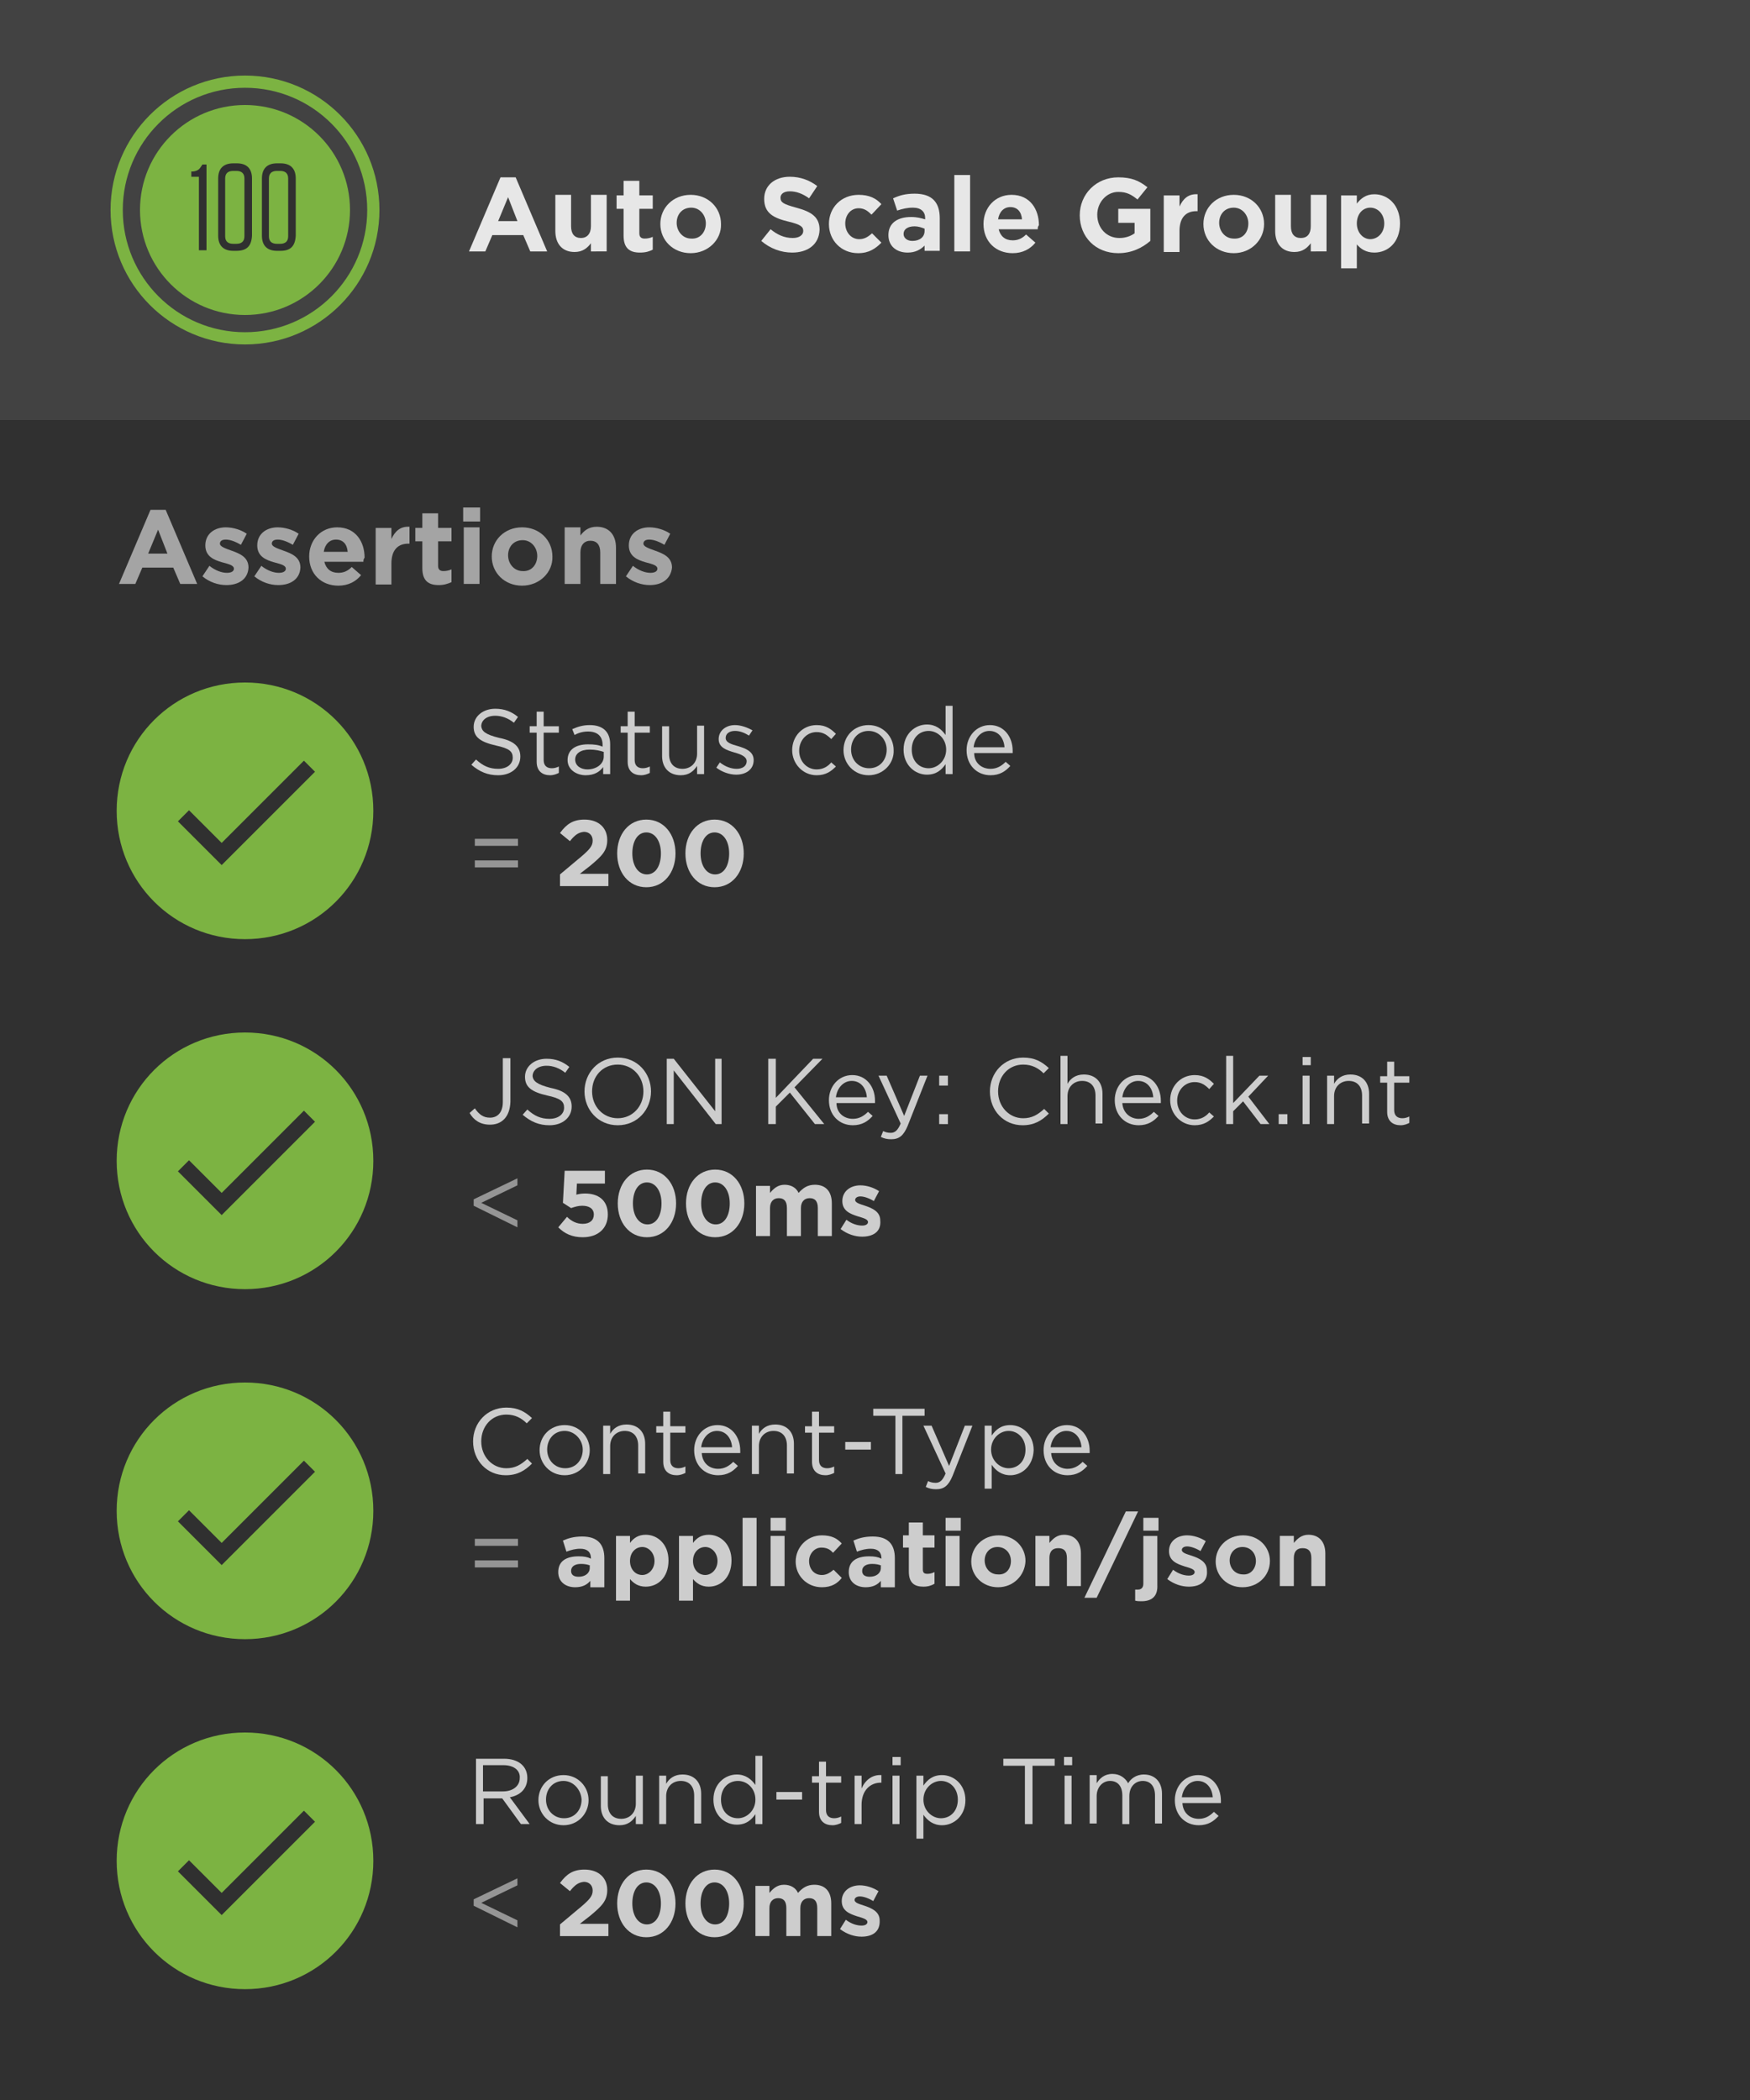 <?xml version="1.0" encoding="utf-8"?>
<!-- Generator: Adobe Illustrator 19.1.0, SVG Export Plug-In . SVG Version: 6.00 Build 0)  -->
<svg version="1.1" id="Layer_1" xmlns="http://www.w3.org/2000/svg" xmlns:xlink="http://www.w3.org/1999/xlink" x="0px" y="0px"
	 viewBox="0 0 300 360" style="enable-background:new 0 0 300 360;" xml:space="preserve">
<style type="text/css">
	.st0{fill:#303030;}
	.st1{fill:#424242;}
	.st2{fill:#7CB342;}
	.st3{fill:none;stroke:#7CB342;stroke-width:2.095;stroke-miterlimit:10;}
	.st4{opacity:0.87;}
	.st5{fill:#FFFFFF;}
	.st6{opacity:0.56;}
	.st7{opacity:0.87;fill:#FFFFFF;}
	.st8{opacity:0.56;fill:#FFFFFF;}
</style>
<rect class="st0" width="300" height="360"/>
<rect class="st1" width="300" height="72"/>
<g>
	<circle class="st2" cx="42" cy="36" r="18"/>
	<circle class="st3" cx="42" cy="36" r="22"/>
	<g>
		<path class="st0" d="M35.3,42.9h-1.2V30.3h-1.3v-0.9l0.3,0c0.8-0.1,1.1-0.4,1.4-0.9l0.2-0.3h0.7V42.9z"/>
		<path class="st0" d="M40.5,43H40c-1.7,0-2.6-0.9-2.6-2.6v-9.8c0-1.7,0.9-2.6,2.6-2.6h0.6c1.7,0,2.6,0.9,2.6,2.6v9.8
			C43.1,42.2,42.3,43,40.5,43z M40.5,29.3H40c-0.9,0-1.4,0.4-1.4,1.3v9.9c0,0.9,0.5,1.3,1.4,1.3h0.5c0.9,0,1.4-0.4,1.4-1.3v-9.9
			C41.9,29.7,41.4,29.3,40.5,29.3z"/>
		<path class="st0" d="M48.1,43h-0.6c-1.7,0-2.6-0.9-2.6-2.6v-9.8c0-1.7,0.9-2.6,2.6-2.6h0.6c1.7,0,2.6,0.9,2.6,2.6v9.8
			C50.6,42.2,49.8,43,48.1,43z M48,29.3h-0.5c-0.9,0-1.4,0.4-1.4,1.3v9.9c0,0.9,0.5,1.3,1.4,1.3H48c0.9,0,1.4-0.4,1.4-1.3v-9.9
			C49.4,29.7,48.9,29.3,48,29.3z"/>
	</g>
</g>
<g class="st4">
	<path class="st5" d="M90.9,43.1l-1.2-2.8h-5.3l-1.2,2.8h-2.8l5.4-12.7h2.6l5.4,12.7H90.9z M87.1,33.8l-1.7,4.1h3.3L87.1,33.8z"/>
	<path class="st5" d="M101.3,43.1v-1.4c-0.6,0.8-1.4,1.5-2.8,1.5c-2.1,0-3.3-1.4-3.3-3.6v-6.2h2.7v5.4c0,1.3,0.6,2,1.7,2
		c1,0,1.7-0.7,1.7-2v-5.4h2.7v9.7H101.3z"/>
	<path class="st5" d="M109.7,43.3c-1.7,0-2.8-0.7-2.8-2.9v-4.6h-1.2v-2.3h1.2V31h2.7v2.5h2.3v2.3h-2.3V40c0,0.6,0.3,0.9,0.9,0.9
		c0.5,0,1-0.1,1.4-0.3v2.2C111.3,43.1,110.7,43.3,109.7,43.3z"/>
	<path class="st5" d="M118.4,43.4c-3,0-5.2-2.2-5.2-5v0c0-2.8,2.2-5,5.2-5c3,0,5.2,2.2,5.2,5v0C123.7,41.1,121.4,43.4,118.4,43.4z
		 M121,38.3c0-1.4-1-2.7-2.5-2.7c-1.6,0-2.5,1.2-2.5,2.6v0c0,1.4,1,2.7,2.5,2.7C120,41,121,39.8,121,38.3L121,38.3z"/>
	<path class="st5" d="M135.8,43.3c-1.9,0-3.8-0.7-5.3-2l1.6-2c1.1,0.9,2.3,1.5,3.8,1.5c1.1,0,1.8-0.5,1.8-1.2v0
		c0-0.7-0.4-1.1-2.5-1.6c-2.5-0.6-4.2-1.4-4.2-3.9v0c0-2.3,1.8-3.8,4.4-3.8c1.8,0,3.4,0.6,4.7,1.6l-1.4,2.1
		c-1.1-0.8-2.2-1.2-3.3-1.2c-1.1,0-1.6,0.5-1.6,1.1v0c0,0.8,0.5,1.1,2.7,1.7c2.6,0.7,4,1.6,4,3.8v0
		C140.4,41.9,138.5,43.3,135.8,43.3z"/>
	<path class="st5" d="M147.1,43.4c-2.9,0-5-2.2-5-5v0c0-2.8,2.1-5,5.1-5c1.8,0,3,0.6,3.9,1.6l-1.7,1.8c-0.6-0.6-1.2-1.1-2.2-1.1
		c-1.4,0-2.3,1.2-2.3,2.6v0c0,1.5,1,2.7,2.4,2.7c0.9,0,1.5-0.4,2.2-1l1.6,1.6C150.1,42.6,149,43.4,147.1,43.4z"/>
	<path class="st5" d="M158.5,43.1v-1c-0.7,0.7-1.6,1.2-2.9,1.2c-1.8,0-3.3-1-3.3-3v0c0-2.1,1.6-3.1,3.9-3.1c1,0,1.7,0.2,2.4,0.4
		v-0.2c0-1.1-0.7-1.8-2.1-1.8c-1,0-1.8,0.2-2.7,0.5l-0.7-2.1c1.1-0.5,2.1-0.8,3.7-0.8c3,0,4.3,1.5,4.3,4.2v5.6H158.5z M158.5,39.2
		c-0.5-0.2-1.1-0.4-1.7-0.4c-1.2,0-1.9,0.5-1.9,1.3v0c0,0.7,0.6,1.2,1.5,1.2c1.3,0,2.1-0.7,2.1-1.7V39.2z"/>
	<path class="st5" d="M163.6,43.1V30h2.7v13.1H163.6z"/>
	<path class="st5" d="M177.9,39.3h-6.7c0.3,1.2,1.1,1.9,2.4,1.9c0.9,0,1.6-0.3,2.3-1l1.6,1.4c-0.9,1.1-2.2,1.8-3.9,1.8
		c-2.9,0-5-2-5-5v0c0-2.8,2-5,4.8-5c3.2,0,4.7,2.5,4.7,5.2v0C177.9,38.9,177.9,39,177.9,39.3z M173.2,35.5c-1.1,0-1.9,0.8-2.1,2.1
		h4.1C175.1,36.3,174.4,35.5,173.2,35.5z"/>
	<path class="st5" d="M191.7,43.4c-3.9,0-6.6-2.8-6.6-6.5v0c0-3.6,2.8-6.5,6.6-6.5c2.3,0,3.6,0.6,5,1.7l-1.7,2.1
		c-1-0.8-1.8-1.3-3.3-1.3c-2,0-3.6,1.8-3.6,3.9v0c0,2.3,1.6,4,3.8,4c1,0,1.9-0.3,2.6-0.8v-1.8h-2.8v-2.4h5.5v5.5
		C195.8,42.5,194,43.4,191.7,43.4z"/>
	<path class="st5" d="M205.1,36.2c-1.8,0-2.9,1.1-2.9,3.4v3.6h-2.7v-9.7h2.7v1.9c0.6-1.3,1.5-2.2,3.1-2.1v2.9H205.1z"/>
	<path class="st5" d="M211.5,43.4c-3,0-5.2-2.2-5.2-5v0c0-2.8,2.2-5,5.2-5c3,0,5.2,2.2,5.2,5v0C216.7,41.1,214.5,43.4,211.5,43.4z
		 M214,38.3c0-1.4-1-2.7-2.5-2.7c-1.6,0-2.5,1.2-2.5,2.6v0c0,1.4,1,2.7,2.5,2.7C213.1,41,214,39.8,214,38.3L214,38.3z"/>
	<path class="st5" d="M224.7,43.1v-1.4c-0.6,0.8-1.4,1.5-2.8,1.5c-2.1,0-3.3-1.4-3.3-3.6v-6.2h2.7v5.4c0,1.3,0.6,2,1.7,2
		s1.7-0.7,1.7-2v-5.4h2.7v9.7H224.7z"/>
	<path class="st5" d="M235.6,43.3c-1.5,0-2.4-0.7-3-1.4V46h-2.7V33.5h2.7v1.4c0.7-0.9,1.6-1.6,3-1.6c2.3,0,4.4,1.8,4.4,5v0
		C240,41.6,237.9,43.3,235.6,43.3z M237.3,38.3c0-1.6-1.1-2.7-2.4-2.7s-2.3,1.1-2.3,2.7v0c0,1.6,1.1,2.7,2.3,2.7
		S237.3,40,237.3,38.3L237.3,38.3z"/>
</g>
<g class="st6">
	<path class="st5" d="M30.9,100.1l-1.2-2.8h-5.3l-1.2,2.8h-2.8l5.4-12.7h2.6l5.4,12.7H30.9z M27.1,90.8l-1.7,4.1h3.3L27.1,90.8z"/>
	<path class="st5" d="M38.8,100.3c-1.4,0-2.9-0.5-4.1-1.5l1.2-1.8c1,0.8,2.1,1.2,3,1.2c0.8,0,1.2-0.3,1.2-0.7v0c0-0.6-0.9-0.8-2-1.1
		c-1.4-0.4-2.9-1-2.9-2.9v0c0-2,1.6-3.1,3.5-3.1c1.2,0,2.6,0.4,3.6,1.1l-1,1.9c-1-0.6-1.9-0.9-2.6-0.9c-0.7,0-1,0.3-1,0.7v0
		c0,0.5,0.9,0.8,2,1.2c1.4,0.5,2.9,1.1,2.9,2.9v0C42.5,99.3,40.9,100.3,38.8,100.3z"/>
	<path class="st5" d="M47.7,100.3c-1.4,0-2.9-0.5-4.1-1.5l1.2-1.8c1,0.8,2.1,1.2,3,1.2c0.8,0,1.2-0.3,1.2-0.7v0c0-0.6-0.9-0.8-2-1.1
		c-1.4-0.4-2.9-1-2.9-2.9v0c0-2,1.6-3.1,3.5-3.1c1.2,0,2.6,0.4,3.6,1.1l-1,1.9c-1-0.6-1.9-0.9-2.6-0.9c-0.7,0-1,0.3-1,0.7v0
		c0,0.5,0.9,0.8,2,1.2c1.4,0.5,2.9,1.1,2.9,2.9v0C51.4,99.3,49.8,100.3,47.7,100.3z"/>
	<path class="st5" d="M62.3,96.3h-6.7c0.3,1.2,1.1,1.9,2.4,1.9c0.9,0,1.6-0.3,2.3-1l1.6,1.4c-0.9,1.1-2.2,1.8-3.9,1.8
		c-2.9,0-5-2-5-5v0c0-2.8,2-5,4.8-5c3.2,0,4.7,2.5,4.7,5.2v0C62.3,95.9,62.3,96,62.3,96.3z M57.6,92.5c-1.1,0-1.9,0.8-2.1,2.1h4.1
		C59.5,93.3,58.8,92.5,57.6,92.5z"/>
	<path class="st5" d="M70,93.2c-1.8,0-2.9,1.1-2.9,3.4v3.6h-2.7v-9.7h2.7v1.9c0.6-1.3,1.5-2.2,3.1-2.1v2.9H70z"/>
	<path class="st5" d="M75.2,100.3c-1.7,0-2.8-0.7-2.8-2.9v-4.6h-1.2v-2.3h1.2V88h2.7v2.5h2.3v2.3h-2.3V97c0,0.6,0.3,0.9,0.9,0.9
		c0.5,0,1-0.1,1.4-0.3v2.2C76.7,100.1,76.1,100.3,75.2,100.3z"/>
	<path class="st5" d="M79.4,89.4V87h2.9v2.4H79.4z M79.5,100.1v-9.7h2.7v9.7H79.5z"/>
	<path class="st5" d="M89.5,100.4c-3,0-5.2-2.2-5.2-5v0c0-2.8,2.2-5,5.2-5c3,0,5.2,2.2,5.2,5v0C94.8,98.1,92.5,100.4,89.5,100.4z
		 M92.1,95.3c0-1.4-1-2.7-2.5-2.7c-1.6,0-2.5,1.2-2.5,2.6v0c0,1.4,1,2.7,2.5,2.7C91.1,98,92.1,96.8,92.1,95.3L92.1,95.3z"/>
	<path class="st5" d="M102.9,100.1v-5.4c0-1.3-0.6-2-1.7-2c-1,0-1.7,0.7-1.7,2v5.4h-2.7v-9.7h2.7v1.4c0.6-0.8,1.4-1.5,2.8-1.5
		c2.1,0,3.3,1.4,3.3,3.6v6.2H102.9z"/>
	<path class="st5" d="M111.4,100.3c-1.4,0-2.9-0.5-4.1-1.5l1.2-1.8c1,0.8,2.1,1.2,3,1.2c0.8,0,1.2-0.3,1.2-0.7v0
		c0-0.6-0.9-0.8-2-1.1c-1.4-0.4-2.9-1-2.9-2.9v0c0-2,1.6-3.1,3.5-3.1c1.2,0,2.6,0.4,3.6,1.1l-1,1.9c-1-0.6-1.9-0.9-2.6-0.9
		c-0.7,0-1,0.3-1,0.7v0c0,0.5,0.9,0.8,2,1.2c1.4,0.5,2.9,1.1,2.9,2.9v0C115,99.3,113.4,100.3,111.4,100.3z"/>
</g>
<g class="st4">
	<path class="st7" d="M84,192.8c-1.7,0-2.8-0.8-3.5-2l0.9-0.8c0.7,1,1.4,1.6,2.6,1.6c1.3,0,2.2-0.9,2.2-2.7v-7.5h1.3v7.5
		C87.4,191.5,86,192.8,84,192.8z"/>
	<path class="st7" d="M94.4,186.5c2.5,0.5,3.6,1.5,3.6,3.2c0,1.9-1.6,3.2-3.8,3.2c-1.8,0-3.2-0.6-4.6-1.8l0.8-0.9
		c1.2,1.1,2.3,1.6,3.8,1.6c1.5,0,2.5-0.8,2.5-1.9c0-1.1-0.6-1.6-2.9-2.1c-2.6-0.6-3.8-1.4-3.8-3.2c0-1.8,1.6-3.1,3.7-3.1
		c1.6,0,2.8,0.5,3.9,1.4l-0.7,1c-1-0.8-2.1-1.2-3.2-1.2c-1.5,0-2.4,0.8-2.4,1.8C91.4,185.3,92,185.9,94.4,186.5z"/>
	<path class="st7" d="M105.9,192.9c-3.4,0-5.7-2.7-5.7-5.8c0-3.1,2.3-5.8,5.7-5.8c3.4,0,5.7,2.7,5.7,5.8S109.3,192.9,105.9,192.9z
		 M105.9,182.5c-2.6,0-4.4,2-4.4,4.6c0,2.6,1.9,4.6,4.4,4.6s4.4-2,4.4-4.6C110.3,184.5,108.4,182.5,105.9,182.5z"/>
	<path class="st7" d="M122.5,181.5h1.2v11.2h-1l-7.2-9.2v9.2h-1.2v-11.2h1.2l7.1,9V181.5z"/>
	<path class="st7" d="M141.3,192.7h-1.6l-4.3-5.4l-2.4,2.4v3h-1.3v-11.2h1.3v6.7l6.4-6.7h1.6l-4.8,4.9L141.3,192.7z"/>
	<path class="st7" d="M146.2,191.8c1.1,0,1.9-0.5,2.6-1.2l0.8,0.7c-0.8,0.9-1.8,1.6-3.4,1.6c-2.3,0-4.1-1.7-4.1-4.3
		c0-2.4,1.7-4.3,4-4.3c2.4,0,3.9,2,3.9,4.4c0,0.1,0,0.2,0,0.4h-6.6C143.4,190.8,144.7,191.8,146.2,191.8z M148.6,188.1
		c-0.1-1.5-1-2.8-2.6-2.8c-1.4,0-2.5,1.2-2.7,2.8H148.6z"/>
	<path class="st7" d="M155.6,193c-0.7,1.7-1.5,2.3-2.8,2.3c-0.7,0-1.2-0.1-1.8-0.4l0.4-1c0.4,0.2,0.8,0.3,1.3,0.3
		c0.7,0,1.2-0.4,1.7-1.6l-3.8-8.2h1.4l3,6.9l2.7-6.9h1.3L155.6,193z"/>
	<path class="st7" d="M161,186.1v-1.7h1.5v1.7H161z M161,192.7V191h1.5v1.7H161z"/>
	<path class="st7" d="M175.3,192.9c-3.2,0-5.6-2.5-5.6-5.8c0-3.2,2.4-5.8,5.7-5.8c2,0,3.2,0.7,4.4,1.8l-0.9,0.9
		c-0.9-0.9-2-1.5-3.5-1.5c-2.5,0-4.3,2-4.3,4.6s1.9,4.6,4.3,4.6c1.5,0,2.5-0.6,3.6-1.6l0.8,0.8C178.6,192.1,177.3,192.9,175.3,192.9
		z"/>
	<path class="st7" d="M183,192.7h-1.2V181h1.2v4.8c0.5-0.9,1.4-1.6,2.8-1.6c2,0,3.2,1.3,3.2,3.3v5.1h-1.2v-4.8
		c0-1.5-0.8-2.5-2.3-2.5c-1.4,0-2.5,1-2.5,2.6V192.7z"/>
	<path class="st7" d="M195.2,191.8c1.1,0,1.9-0.5,2.6-1.2l0.8,0.7c-0.8,0.9-1.8,1.6-3.4,1.6c-2.3,0-4.1-1.7-4.1-4.3
		c0-2.4,1.7-4.3,4-4.3c2.4,0,3.9,2,3.9,4.4c0,0.1,0,0.2,0,0.4h-6.6C192.5,190.8,193.8,191.8,195.2,191.8z M197.7,188.1
		c-0.1-1.5-1-2.8-2.6-2.8c-1.4,0-2.5,1.2-2.7,2.8H197.7z"/>
	<path class="st7" d="M204.8,192.9c-2.4,0-4.2-2-4.2-4.3c0-2.4,1.8-4.3,4.2-4.3c1.6,0,2.5,0.7,3.3,1.5l-0.8,0.9
		c-0.7-0.7-1.4-1.2-2.5-1.2c-1.7,0-3,1.4-3,3.2c0,1.8,1.3,3.2,3,3.2c1.1,0,1.9-0.5,2.5-1.2l0.8,0.7
		C207.3,192.2,206.4,192.9,204.8,192.9z"/>
	<path class="st7" d="M217.6,192.7h-1.5l-3-3.9l-1.7,1.7v2.2h-1.2V181h1.2v8.1l4.5-4.7h1.5L214,188L217.6,192.7z"/>
	<path class="st7" d="M219.2,192.7V191h1.5v1.7H219.2z"/>
	<path class="st7" d="M223.3,182.6v-1.4h1.4v1.4H223.3z M223.3,192.7v-8.3h1.2v8.3H223.3z"/>
	<path class="st7" d="M228.7,192.7h-1.2v-8.3h1.2v1.4c0.5-0.9,1.4-1.6,2.8-1.6c2,0,3.2,1.3,3.2,3.3v5.1h-1.2v-4.8
		c0-1.5-0.8-2.5-2.3-2.5c-1.4,0-2.5,1-2.5,2.6V192.7z"/>
	<path class="st7" d="M239,190.3c0,1,0.6,1.4,1.4,1.4c0.4,0,0.8-0.1,1.2-0.3v1.1c-0.4,0.2-0.9,0.4-1.5,0.4c-1.3,0-2.3-0.7-2.3-2.3
		v-5h-1.2v-1.1h1.2v-2.5h1.2v2.5h2.6v1.1H239V190.3z"/>
	<path class="st8" d="M88.7,202v1.2l-6.2,3l6.2,3v1.2l-7.5-3.7v-1.1L88.7,202z"/>
	<path class="st7" d="M96.8,200.7h6.9v2.2h-4.8l-0.1,1.9c0.4-0.1,0.8-0.2,1.5-0.2c2.2,0,3.9,1.1,3.9,3.6c0,2.4-1.7,3.9-4.3,3.9
		c-1.8,0-3.1-0.6-4.2-1.7l1.5-1.8c0.8,0.8,1.7,1.2,2.7,1.2c1.2,0,1.9-0.6,1.9-1.6c0-1-0.8-1.5-2-1.5c-0.7,0-1.3,0.2-1.9,0.4
		l-1.4-0.9L96.8,200.7z"/>
	<path class="st7" d="M110.9,212.1c-3,0-5-2.5-5-5.8c0-3.3,2-5.8,5-5.8s5,2.5,5,5.8S113.9,212.1,110.9,212.1z M110.9,202.7
		c-1.5,0-2.4,1.5-2.4,3.6s1,3.6,2.5,3.6s2.4-1.5,2.4-3.6S112.4,202.7,110.9,202.7z"/>
	<path class="st7" d="M122.6,212.1c-3,0-5-2.5-5-5.8c0-3.3,2-5.8,5-5.8s5,2.5,5,5.8S125.6,212.1,122.6,212.1z M122.6,202.7
		c-1.5,0-2.4,1.5-2.4,3.6s1,3.6,2.5,3.6s2.4-1.5,2.4-3.6S124.1,202.7,122.6,202.7z"/>
	<path class="st7" d="M140.2,211.9v-4.8c0-1.2-0.5-1.7-1.4-1.7c-0.9,0-1.5,0.6-1.5,1.7v4.8h-2.4v-4.8c0-1.2-0.5-1.7-1.4-1.7
		c-0.9,0-1.5,0.6-1.5,1.7v4.8h-2.4v-8.6h2.4v1.2c0.6-0.7,1.3-1.4,2.5-1.4c1.1,0,2,0.5,2.4,1.4c0.8-0.9,1.6-1.4,2.8-1.4
		c1.8,0,2.9,1.1,2.9,3.2v5.6H140.2z"/>
	<path class="st7" d="M147.8,212c-1.2,0-2.5-0.4-3.7-1.3l1-1.6c0.9,0.7,1.9,1,2.7,1c0.7,0,1-0.3,1-0.6v0c0-0.5-0.8-0.7-1.8-1
		c-1.2-0.4-2.6-0.9-2.6-2.6v0c0-1.7,1.4-2.7,3.1-2.7c1.1,0,2.3,0.4,3.2,1l-0.9,1.7c-0.8-0.5-1.7-0.8-2.3-0.8c-0.6,0-0.9,0.3-0.9,0.6
		v0c0,0.5,0.8,0.7,1.7,1c1.2,0.4,2.6,1,2.6,2.5v0C151.1,211.2,149.6,212,147.8,212z"/>
</g>
<g class="st4">
	<path class="st7" d="M86.7,252.9c-3.2,0-5.6-2.5-5.6-5.8c0-3.2,2.4-5.8,5.7-5.8c2,0,3.2,0.7,4.4,1.8l-0.9,0.9
		c-0.9-0.9-2-1.5-3.5-1.5c-2.5,0-4.3,2-4.3,4.6s1.9,4.6,4.3,4.6c1.5,0,2.5-0.6,3.6-1.6l0.8,0.8C90,252.1,88.7,252.9,86.7,252.9z"/>
	<path class="st7" d="M96.8,252.9c-2.5,0-4.3-2-4.3-4.3c0-2.4,1.8-4.3,4.3-4.3c2.5,0,4.3,2,4.3,4.3
		C101.1,250.9,99.3,252.9,96.8,252.9z M96.8,245.3c-1.8,0-3,1.4-3,3.2s1.3,3.2,3.1,3.2c1.8,0,3-1.4,3-3.2
		C99.9,246.8,98.5,245.3,96.8,245.3z"/>
	<path class="st7" d="M104.6,252.7h-1.2v-8.3h1.2v1.4c0.5-0.9,1.4-1.6,2.8-1.6c2,0,3.2,1.3,3.2,3.3v5.1h-1.2v-4.8
		c0-1.5-0.8-2.5-2.3-2.5c-1.4,0-2.5,1-2.5,2.6V252.7z"/>
	<path class="st7" d="M114.9,250.3c0,1,0.6,1.4,1.4,1.4c0.4,0,0.8-0.1,1.2-0.3v1.1c-0.4,0.2-0.9,0.4-1.5,0.4c-1.3,0-2.3-0.7-2.3-2.3
		v-5h-1.2v-1.1h1.2v-2.5h1.2v2.5h2.6v1.1h-2.6V250.3z"/>
	<path class="st7" d="M123.1,251.8c1.1,0,1.9-0.5,2.6-1.2l0.8,0.7c-0.8,0.9-1.8,1.6-3.4,1.6c-2.3,0-4.1-1.7-4.1-4.3
		c0-2.4,1.7-4.3,4-4.3c2.4,0,3.9,2,3.9,4.4c0,0.1,0,0.2,0,0.4h-6.6C120.4,250.8,121.6,251.8,123.1,251.8z M125.5,248.1
		c-0.1-1.5-1-2.8-2.6-2.8c-1.4,0-2.5,1.2-2.7,2.8H125.5z"/>
	<path class="st7" d="M130.1,252.7h-1.2v-8.3h1.2v1.4c0.5-0.9,1.4-1.6,2.8-1.6c2,0,3.2,1.3,3.2,3.3v5.1h-1.2v-4.8
		c0-1.5-0.8-2.5-2.3-2.5c-1.4,0-2.5,1-2.5,2.6V252.7z"/>
	<path class="st7" d="M140.4,250.3c0,1,0.6,1.4,1.4,1.4c0.4,0,0.8-0.1,1.2-0.3v1.1c-0.4,0.2-0.9,0.4-1.5,0.4c-1.3,0-2.3-0.7-2.3-2.3
		v-5H138v-1.1h1.2v-2.5h1.2v2.5h2.6v1.1h-2.6V250.3z"/>
	<path class="st7" d="M144.9,248.5v-1.3h4.4v1.3H144.9z"/>
	<path class="st7" d="M154.8,252.7h-1.3v-10h-3.8v-1.2h8.8v1.2h-3.8V252.7z"/>
	<path class="st7" d="M163.3,253c-0.7,1.7-1.5,2.3-2.8,2.3c-0.7,0-1.2-0.1-1.8-0.4l0.4-1c0.4,0.2,0.8,0.3,1.3,0.3
		c0.7,0,1.2-0.4,1.7-1.6l-3.8-8.2h1.4l3,6.9l2.7-6.9h1.3L163.3,253z"/>
	<path class="st7" d="M173.2,252.9c-1.5,0-2.5-0.8-3.2-1.8v4.1h-1.2v-10.8h1.2v1.7c0.7-1,1.6-1.8,3.2-1.8c2,0,4,1.6,4,4.3
		C177.1,251.3,175.2,252.9,173.2,252.9z M172.9,245.3c-1.5,0-3,1.3-3,3.2c0,1.9,1.5,3.2,3,3.2c1.6,0,2.9-1.2,2.9-3.2
		C175.8,246.6,174.5,245.3,172.9,245.3z"/>
	<path class="st7" d="M183,251.8c1.1,0,1.9-0.5,2.6-1.2l0.8,0.7c-0.8,0.9-1.8,1.6-3.4,1.6c-2.3,0-4.1-1.7-4.1-4.3
		c0-2.4,1.7-4.3,4-4.3c2.4,0,3.9,2,3.9,4.4c0,0.1,0,0.2,0,0.4h-6.6C180.3,250.8,181.6,251.8,183,251.8z M185.4,248.1
		c-0.1-1.5-1-2.8-2.6-2.8c-1.4,0-2.5,1.2-2.7,2.8H185.4z"/>
	<path class="st8" d="M88.8,263.8v1.2h-7.4v-1.2H88.8z M88.8,267.5v1.2h-7.4v-1.2H88.8z"/>
	<path class="st7" d="M101.2,271.9V271c-0.6,0.7-1.4,1.1-2.6,1.1c-1.6,0-2.9-0.9-2.9-2.6v0c0-1.9,1.4-2.7,3.5-2.7
		c0.9,0,1.5,0.1,2.1,0.4v-0.1c0-1-0.6-1.6-1.8-1.6c-0.9,0-1.6,0.2-2.4,0.5l-0.6-1.9c0.9-0.4,1.9-0.7,3.3-0.7c2.7,0,3.8,1.4,3.8,3.7
		v5H101.2z M101.2,268.4c-0.4-0.2-1-0.3-1.6-0.3c-1,0-1.7,0.4-1.7,1.2v0c0,0.7,0.5,1,1.3,1c1.1,0,1.9-0.6,1.9-1.5V268.4z"/>
	<path class="st7" d="M110.7,272c-1.3,0-2.1-0.6-2.7-1.3v3.7h-2.4v-11.1h2.4v1.2c0.6-0.8,1.4-1.4,2.7-1.4c2,0,3.9,1.6,3.9,4.4v0
		C114.6,270.5,112.7,272,110.7,272z M112.2,267.6c0-1.4-1-2.4-2.1-2.4c-1.1,0-2.1,0.9-2.1,2.4v0c0,1.4,0.9,2.4,2.1,2.4
		C111.2,270,112.2,269,112.2,267.6L112.2,267.6z"/>
	<path class="st7" d="M121.5,272c-1.3,0-2.1-0.6-2.7-1.3v3.7h-2.4v-11.1h2.4v1.2c0.6-0.8,1.4-1.4,2.7-1.4c2,0,3.9,1.6,3.9,4.4v0
		C125.4,270.5,123.5,272,121.5,272z M123,267.6c0-1.4-1-2.4-2.1-2.4c-1.1,0-2.1,0.9-2.1,2.4v0c0,1.4,0.9,2.4,2.1,2.4
		C122,270,123,269,123,267.6L123,267.6z"/>
	<path class="st7" d="M127.3,271.9v-11.7h2.4v11.7H127.3z"/>
	<path class="st7" d="M132.1,262.4v-2.2h2.6v2.2H132.1z M132.1,271.9v-8.6h2.4v8.6H132.1z"/>
	<path class="st7" d="M140.9,272.1c-2.6,0-4.5-2-4.5-4.4v0c0-2.4,1.9-4.5,4.5-4.5c1.6,0,2.6,0.5,3.4,1.4l-1.5,1.6
		c-0.5-0.6-1.1-0.9-2-0.9c-1.2,0-2.1,1.1-2.1,2.3v0c0,1.3,0.8,2.4,2.2,2.4c0.8,0,1.4-0.4,2-0.9l1.4,1.4
		C143.6,271.4,142.6,272.1,140.9,272.1z"/>
	<path class="st7" d="M151,271.9V271c-0.6,0.7-1.4,1.1-2.6,1.1c-1.6,0-2.9-0.9-2.9-2.6v0c0-1.9,1.4-2.7,3.5-2.7
		c0.9,0,1.5,0.1,2.1,0.4v-0.1c0-1-0.6-1.6-1.8-1.6c-0.9,0-1.6,0.2-2.4,0.5l-0.6-1.9c0.9-0.4,1.9-0.7,3.3-0.7c2.7,0,3.8,1.4,3.8,3.7
		v5H151z M151.1,268.4c-0.4-0.2-1-0.3-1.6-0.3c-1,0-1.7,0.4-1.7,1.2v0c0,0.7,0.5,1,1.3,1c1.1,0,1.9-0.6,1.9-1.5V268.4z"/>
	<path class="st7" d="M158.3,272c-1.5,0-2.5-0.6-2.5-2.6v-4.1h-1v-2.1h1v-2.2h2.4v2.2h2v2.1h-2v3.7c0,0.6,0.2,0.8,0.8,0.8
		c0.4,0,0.8-0.1,1.2-0.3v2C159.7,271.8,159.1,272,158.3,272z"/>
	<path class="st7" d="M162.1,262.4v-2.2h2.6v2.2H162.1z M162.1,271.9v-8.6h2.4v8.6H162.1z"/>
	<path class="st7" d="M171.1,272.1c-2.7,0-4.6-2-4.6-4.4v0c0-2.5,2-4.5,4.7-4.5c2.7,0,4.6,2,4.6,4.4v0
		C175.7,270.1,173.7,272.1,171.1,272.1z M173.3,267.6c0-1.3-0.9-2.4-2.3-2.4c-1.4,0-2.2,1.1-2.2,2.3v0c0,1.3,0.9,2.4,2.3,2.4
		C172.5,270,173.3,268.9,173.3,267.6L173.3,267.6z"/>
	<path class="st7" d="M182.9,271.9v-4.8c0-1.2-0.5-1.7-1.5-1.7s-1.5,0.6-1.5,1.7v4.8h-2.4v-8.6h2.4v1.2c0.6-0.7,1.3-1.4,2.5-1.4
		c1.8,0,2.9,1.2,2.9,3.2v5.6H182.9z"/>
	<path class="st7" d="M195.1,259.1l-7.1,14.8h-2.1l7.1-14.8H195.1z"/>
	<path class="st7" d="M195.7,274.5c-0.4,0-0.7,0-1.1-0.1v-1.9c0.2,0,0.3,0,0.5,0c0.5,0,0.9-0.3,0.9-1v-8.2h2.4v8.4
		C198.5,273.6,197.5,274.5,195.7,274.5z M196,262.4v-2.2h2.6v2.2H196z"/>
	<path class="st7" d="M203.8,272c-1.2,0-2.5-0.4-3.7-1.3l1-1.6c0.9,0.7,1.9,1,2.7,1c0.7,0,1-0.3,1-0.6v0c0-0.5-0.8-0.7-1.8-1
		c-1.2-0.4-2.6-0.9-2.6-2.6v0c0-1.7,1.4-2.7,3.1-2.7c1.1,0,2.3,0.4,3.2,1l-0.9,1.7c-0.8-0.5-1.7-0.8-2.3-0.8c-0.6,0-0.9,0.3-0.9,0.6
		v0c0,0.5,0.8,0.7,1.7,1c1.2,0.4,2.6,1,2.6,2.5v0C207.1,271.2,205.6,272,203.8,272z"/>
	<path class="st7" d="M213,272.1c-2.7,0-4.6-2-4.6-4.4v0c0-2.5,2-4.5,4.7-4.5c2.7,0,4.6,2,4.6,4.4v0
		C217.7,270.1,215.7,272.1,213,272.1z M215.3,267.6c0-1.3-0.9-2.4-2.3-2.4c-1.4,0-2.2,1.1-2.2,2.3v0c0,1.3,0.9,2.4,2.3,2.4
		C214.4,270,215.3,268.9,215.3,267.6L215.3,267.6z"/>
	<path class="st7" d="M224.8,271.9v-4.8c0-1.2-0.5-1.7-1.5-1.7s-1.5,0.6-1.5,1.7v4.8h-2.4v-8.6h2.4v1.2c0.6-0.7,1.3-1.4,2.5-1.4
		c1.8,0,2.9,1.2,2.9,3.2v5.6H224.8z"/>
</g>
<g class="st4">
	<path class="st7" d="M85.6,126.5c2.5,0.5,3.6,1.5,3.6,3.2c0,1.9-1.6,3.2-3.8,3.2c-1.8,0-3.2-0.6-4.6-1.8l0.8-0.9
		c1.2,1.1,2.3,1.6,3.8,1.6c1.5,0,2.5-0.8,2.5-1.9c0-1.1-0.6-1.6-2.9-2.1c-2.6-0.6-3.8-1.4-3.8-3.2c0-1.8,1.6-3.1,3.7-3.1
		c1.6,0,2.8,0.5,3.9,1.4l-0.7,1c-1-0.8-2.1-1.2-3.2-1.2c-1.5,0-2.4,0.8-2.4,1.8C82.6,125.3,83.1,125.9,85.6,126.5z"/>
	<path class="st7" d="M93.2,130.3c0,1,0.6,1.4,1.4,1.4c0.4,0,0.8-0.1,1.2-0.3v1.1c-0.4,0.2-0.9,0.4-1.5,0.4c-1.3,0-2.3-0.7-2.3-2.3
		v-5h-1.2v-1.1H92v-2.5h1.2v2.5h2.6v1.1h-2.6V130.3z"/>
	<path class="st7" d="M98.5,126l-0.4-1c0.9-0.4,1.8-0.7,3-0.7c2.3,0,3.5,1.2,3.5,3.3v5.1h-1.2v-1.2c-0.6,0.8-1.5,1.4-3,1.4
		c-1.5,0-3.1-0.9-3.1-2.6c0-1.8,1.4-2.7,3.5-2.7c1.1,0,1.8,0.1,2.5,0.4v-0.3c0-1.5-0.9-2.3-2.5-2.3C100,125.4,99.2,125.6,98.5,126z
		 M98.6,130.2c0,1.1,1,1.7,2.1,1.7c1.5,0,2.8-0.9,2.8-2.2v-0.8c-0.6-0.2-1.4-0.4-2.4-0.4C99.5,128.5,98.6,129.2,98.6,130.2z"/>
	<path class="st7" d="M108.8,130.3c0,1,0.6,1.4,1.4,1.4c0.4,0,0.8-0.1,1.2-0.3v1.1c-0.4,0.2-0.9,0.4-1.5,0.4c-1.3,0-2.3-0.7-2.3-2.3
		v-5h-1.2v-1.1h1.2v-2.5h1.2v2.5h2.6v1.1h-2.6V130.3z"/>
	<path class="st7" d="M119.5,124.4h1.2v8.3h-1.2v-1.4c-0.6,0.9-1.4,1.6-2.8,1.6c-2,0-3.2-1.3-3.2-3.3v-5.1h1.2v4.8
		c0,1.5,0.8,2.5,2.3,2.5c1.4,0,2.5-1,2.5-2.6V124.4z"/>
	<path class="st7" d="M126.2,132.8c-1.2,0-2.5-0.5-3.4-1.2l0.6-0.9c0.9,0.7,1.9,1.1,2.9,1.1c1,0,1.7-0.5,1.7-1.3v0
		c0-0.8-1-1.2-2.1-1.5c-1.3-0.4-2.7-0.8-2.7-2.3v0c0-1.4,1.2-2.4,2.8-2.4c1,0,2.1,0.4,3,0.9l-0.6,0.9c-0.8-0.5-1.6-0.8-2.4-0.8
		c-1,0-1.6,0.5-1.6,1.2v0c0,0.8,1,1.1,2.1,1.4c1.3,0.4,2.7,0.9,2.7,2.4v0C129.2,131.9,127.9,132.8,126.2,132.8z"/>
	<path class="st7" d="M140,132.9c-2.4,0-4.2-2-4.2-4.3c0-2.4,1.8-4.3,4.2-4.3c1.6,0,2.5,0.7,3.3,1.5l-0.8,0.9
		c-0.7-0.7-1.4-1.2-2.5-1.2c-1.7,0-3,1.4-3,3.2c0,1.8,1.3,3.2,3,3.2c1.1,0,1.9-0.5,2.5-1.2l0.8,0.7
		C142.5,132.2,141.6,132.9,140,132.9z"/>
	<path class="st7" d="M148.9,132.9c-2.5,0-4.3-2-4.3-4.3c0-2.4,1.8-4.3,4.3-4.3c2.5,0,4.3,2,4.3,4.3
		C153.3,130.9,151.4,132.9,148.9,132.9z M148.9,125.3c-1.8,0-3,1.4-3,3.2s1.3,3.2,3.1,3.2c1.8,0,3-1.4,3-3.2
		C152,126.8,150.7,125.3,148.9,125.3z"/>
	<path class="st7" d="M162.1,132.7V131c-0.7,1-1.6,1.8-3.2,1.8c-2,0-4-1.6-4-4.3c0-2.7,2-4.3,4-4.3c1.5,0,2.5,0.8,3.2,1.8v-5h1.2
		v11.7H162.1z M159.2,125.3c-1.6,0-2.9,1.2-2.9,3.2c0,2,1.3,3.2,2.9,3.2c1.5,0,3-1.3,3-3.2C162.2,126.6,160.7,125.3,159.2,125.3z"/>
	<path class="st7" d="M169.8,131.8c1.1,0,1.9-0.5,2.6-1.2l0.8,0.7c-0.8,0.9-1.8,1.6-3.4,1.6c-2.3,0-4.1-1.7-4.1-4.3
		c0-2.4,1.7-4.3,4-4.3c2.4,0,3.9,2,3.9,4.4c0,0.1,0,0.2,0,0.4h-6.6C167,130.8,168.3,131.8,169.8,131.8z M172.2,128.1
		c-0.1-1.5-1-2.8-2.6-2.8c-1.4,0-2.5,1.2-2.7,2.8H172.2z"/>
	<path class="st8" d="M88.8,143.8v1.2h-7.4v-1.2H88.8z M88.8,147.5v1.2h-7.4v-1.2H88.8z"/>
	<path class="st7" d="M97.7,144.2l-1.7-1.4c1.1-1.5,2.2-2.3,4.2-2.3c2.4,0,3.9,1.4,3.9,3.5c0,1.9-1,2.8-2.9,4.4l-1.8,1.4h4.9v2.1
		h-8.3v-2l3.7-3.1c1.4-1.2,1.9-1.8,1.9-2.7c0-0.9-0.6-1.5-1.5-1.5C99.1,142.7,98.5,143.2,97.7,144.2z"/>
	<path class="st7" d="M110.8,152.1c-3,0-5-2.5-5-5.8c0-3.3,2-5.8,5-5.8s5,2.5,5,5.8S113.8,152.1,110.8,152.1z M110.8,142.7
		c-1.5,0-2.4,1.5-2.4,3.6s1,3.6,2.5,3.6s2.4-1.5,2.4-3.6S112.3,142.7,110.8,142.7z"/>
	<path class="st7" d="M122.5,152.1c-3,0-5-2.5-5-5.8c0-3.3,2-5.8,5-5.8s5,2.5,5,5.8S125.5,152.1,122.5,152.1z M122.5,142.7
		c-1.5,0-2.4,1.5-2.4,3.6s1,3.6,2.5,3.6s2.4-1.5,2.4-3.6S124,142.7,122.5,142.7z"/>
</g>
<path class="st2" d="M42,177c-12.2,0-22,9.8-22,22s9.8,22,22,22s22-9.8,22-22S54.2,177,42,177z M38,208.3l-7.5-7.5l1.9-1.9l5.6,5.6
	l14.1-14.1l1.9,1.9L38,208.3z"/>
<path class="st2" d="M42,237c-12.2,0-22,9.8-22,22s9.8,22,22,22s22-9.8,22-22S54.2,237,42,237z M38,268.3l-7.5-7.5l1.9-1.9l5.6,5.6
	l14.1-14.1l1.9,1.9L38,268.3z"/>
<path class="st2" d="M42,117c-12.2,0-22,9.8-22,22s9.8,22,22,22s22-9.8,22-22S54.2,117,42,117z M38,148.3l-7.5-7.5l1.9-1.9l5.6,5.6
	l14.1-14.1l1.9,1.9L38,148.3z"/>
<g class="st4">
	<path class="st7" d="M89.3,312.7l-3.2-4.4h-3.2v4.4h-1.3v-11.2h4.8c2.5,0,4,1.3,4,3.3c0,1.9-1.3,3-3,3.3l3.4,4.6H89.3z M86.3,302.6
		h-3.5v4.5h3.4c1.7,0,2.9-0.9,2.9-2.3C89.2,303.5,88.1,302.6,86.3,302.6z"/>
	<path class="st7" d="M96.6,312.9c-2.5,0-4.3-2-4.3-4.3c0-2.4,1.8-4.3,4.3-4.3c2.5,0,4.3,2,4.3,4.3
		C100.9,310.9,99.1,312.9,96.6,312.9z M96.6,305.3c-1.8,0-3,1.4-3,3.2s1.3,3.2,3.1,3.2c1.8,0,3-1.4,3-3.2
		C99.6,306.8,98.3,305.3,96.6,305.3z"/>
	<path class="st7" d="M109,304.4h1.2v8.3H109v-1.4c-0.6,0.9-1.4,1.6-2.8,1.6c-2,0-3.2-1.3-3.2-3.3v-5.1h1.2v4.8
		c0,1.5,0.8,2.5,2.3,2.5c1.4,0,2.5-1,2.5-2.6V304.4z"/>
	<path class="st7" d="M114.2,312.7H113v-8.3h1.2v1.4c0.5-0.9,1.4-1.6,2.8-1.6c2,0,3.2,1.3,3.2,3.3v5.1H119v-4.8
		c0-1.5-0.8-2.5-2.3-2.5c-1.4,0-2.5,1-2.5,2.6V312.7z"/>
	<path class="st7" d="M129.5,312.7V311c-0.7,1-1.6,1.8-3.2,1.8c-2,0-4-1.6-4-4.3c0-2.7,2-4.3,4-4.3c1.5,0,2.5,0.8,3.2,1.8v-5h1.2
		v11.7H129.5z M126.5,305.3c-1.6,0-2.9,1.2-2.9,3.2c0,2,1.3,3.2,2.9,3.2c1.5,0,3-1.3,3-3.2C129.5,306.6,128.1,305.3,126.5,305.3z"/>
	<path class="st7" d="M133.1,308.5v-1.3h4.4v1.3H133.1z"/>
	<path class="st7" d="M141.6,310.3c0,1,0.6,1.4,1.4,1.4c0.4,0,0.8-0.1,1.2-0.3v1.1c-0.4,0.2-0.9,0.4-1.5,0.4c-1.3,0-2.3-0.7-2.3-2.3
		v-5h-1.2v-1.1h1.2v-2.5h1.2v2.5h2.6v1.1h-2.6V310.3z"/>
	<path class="st7" d="M147.7,312.7h-1.2v-8.3h1.2v2.2c0.6-1.4,1.8-2.4,3.4-2.3v1.3H151c-1.8,0-3.3,1.3-3.3,3.8V312.7z"/>
	<path class="st7" d="M153,302.6v-1.4h1.4v1.4H153z M153,312.7v-8.3h1.2v8.3H153z"/>
	<path class="st7" d="M161.5,312.9c-1.5,0-2.5-0.8-3.2-1.8v4.1h-1.2v-10.8h1.2v1.7c0.7-1,1.6-1.8,3.2-1.8c2,0,4,1.6,4,4.3
		C165.5,311.3,163.5,312.9,161.5,312.9z M161.3,305.3c-1.5,0-3,1.3-3,3.2c0,1.9,1.5,3.2,3,3.2c1.6,0,2.9-1.2,2.9-3.2
		C164.2,306.6,162.9,305.3,161.3,305.3z"/>
	<path class="st7" d="M177,312.7h-1.3v-10H172v-1.2h8.8v1.2H177V312.7z"/>
	<path class="st7" d="M182.4,302.6v-1.4h1.4v1.4H182.4z M182.5,312.7v-8.3h1.2v8.3H182.5z"/>
	<path class="st7" d="M196.1,304.2c1.9,0,3.1,1.3,3.1,3.3v5.1h-1.2v-4.8c0-1.6-0.8-2.5-2.1-2.5c-1.2,0-2.3,0.9-2.3,2.6v4.8h-1.2
		v-4.9c0-1.6-0.8-2.5-2.1-2.5s-2.3,1.1-2.3,2.6v4.7h-1.2v-8.3h1.2v1.4c0.5-0.8,1.3-1.6,2.7-1.6c1.3,0,2.2,0.7,2.7,1.6
		C193.8,305,194.7,304.2,196.1,304.2z"/>
	<path class="st7" d="M205.5,311.8c1.1,0,1.9-0.5,2.6-1.2l0.8,0.7c-0.8,0.9-1.8,1.6-3.4,1.6c-2.3,0-4.1-1.7-4.1-4.3
		c0-2.4,1.7-4.3,4-4.3c2.4,0,3.9,2,3.9,4.4c0,0.1,0,0.2,0,0.4h-6.6C202.8,310.8,204,311.8,205.5,311.8z M207.9,308.1
		c-0.1-1.5-1-2.8-2.6-2.8c-1.4,0-2.5,1.2-2.7,2.8H207.9z"/>
	<path class="st8" d="M88.7,322v1.2l-6.2,3l6.2,3v1.2l-7.5-3.7v-1.1L88.7,322z"/>
	<path class="st7" d="M97.7,324.2l-1.7-1.4c1.1-1.5,2.2-2.3,4.2-2.3c2.4,0,3.9,1.4,3.9,3.5c0,1.9-1,2.8-2.9,4.4l-1.8,1.4h4.9v2.1
		h-8.3v-2l3.7-3.1c1.4-1.2,1.9-1.8,1.9-2.7c0-0.9-0.6-1.5-1.5-1.5C99.1,322.7,98.5,323.2,97.7,324.2z"/>
	<path class="st7" d="M110.8,332.1c-3,0-5-2.5-5-5.8c0-3.3,2-5.8,5-5.8s5,2.5,5,5.8S113.8,332.1,110.8,332.1z M110.8,322.7
		c-1.5,0-2.4,1.5-2.4,3.6s1,3.6,2.5,3.6s2.4-1.5,2.4-3.6S112.3,322.7,110.8,322.7z"/>
	<path class="st7" d="M122.5,332.1c-3,0-5-2.5-5-5.8c0-3.3,2-5.8,5-5.8s5,2.5,5,5.8S125.5,332.1,122.5,332.1z M122.5,322.7
		c-1.5,0-2.4,1.5-2.4,3.6s1,3.6,2.5,3.6s2.4-1.5,2.4-3.6S124,322.7,122.5,322.7z"/>
	<path class="st7" d="M140.1,331.9v-4.8c0-1.2-0.5-1.7-1.4-1.7c-0.9,0-1.5,0.6-1.5,1.7v4.8h-2.4v-4.8c0-1.2-0.5-1.7-1.4-1.7
		c-0.9,0-1.5,0.6-1.5,1.7v4.8h-2.4v-8.6h2.4v1.2c0.6-0.7,1.3-1.4,2.5-1.4c1.1,0,2,0.5,2.4,1.4c0.8-0.9,1.6-1.4,2.8-1.4
		c1.8,0,2.9,1.1,2.9,3.2v5.6H140.1z"/>
	<path class="st7" d="M147.7,332c-1.2,0-2.5-0.4-3.7-1.3l1-1.6c0.9,0.7,1.9,1,2.7,1c0.7,0,1-0.3,1-0.6v0c0-0.5-0.8-0.7-1.8-1
		c-1.2-0.4-2.6-0.9-2.6-2.6v0c0-1.7,1.4-2.7,3.1-2.7c1.1,0,2.3,0.4,3.2,1l-0.9,1.7c-0.8-0.5-1.7-0.8-2.3-0.8c-0.6,0-0.9,0.3-0.9,0.6
		v0c0,0.5,0.8,0.7,1.7,1c1.2,0.4,2.6,1,2.6,2.5v0C150.9,331.2,149.5,332,147.7,332z"/>
</g>
<path class="st2" d="M42,297c-12.2,0-22,9.8-22,22s9.8,22,22,22s22-9.8,22-22S54.2,297,42,297z M38,328.3l-7.5-7.5l1.9-1.9l5.6,5.6
	l14.1-14.1l1.9,1.9L38,328.3z"/>
</svg>
